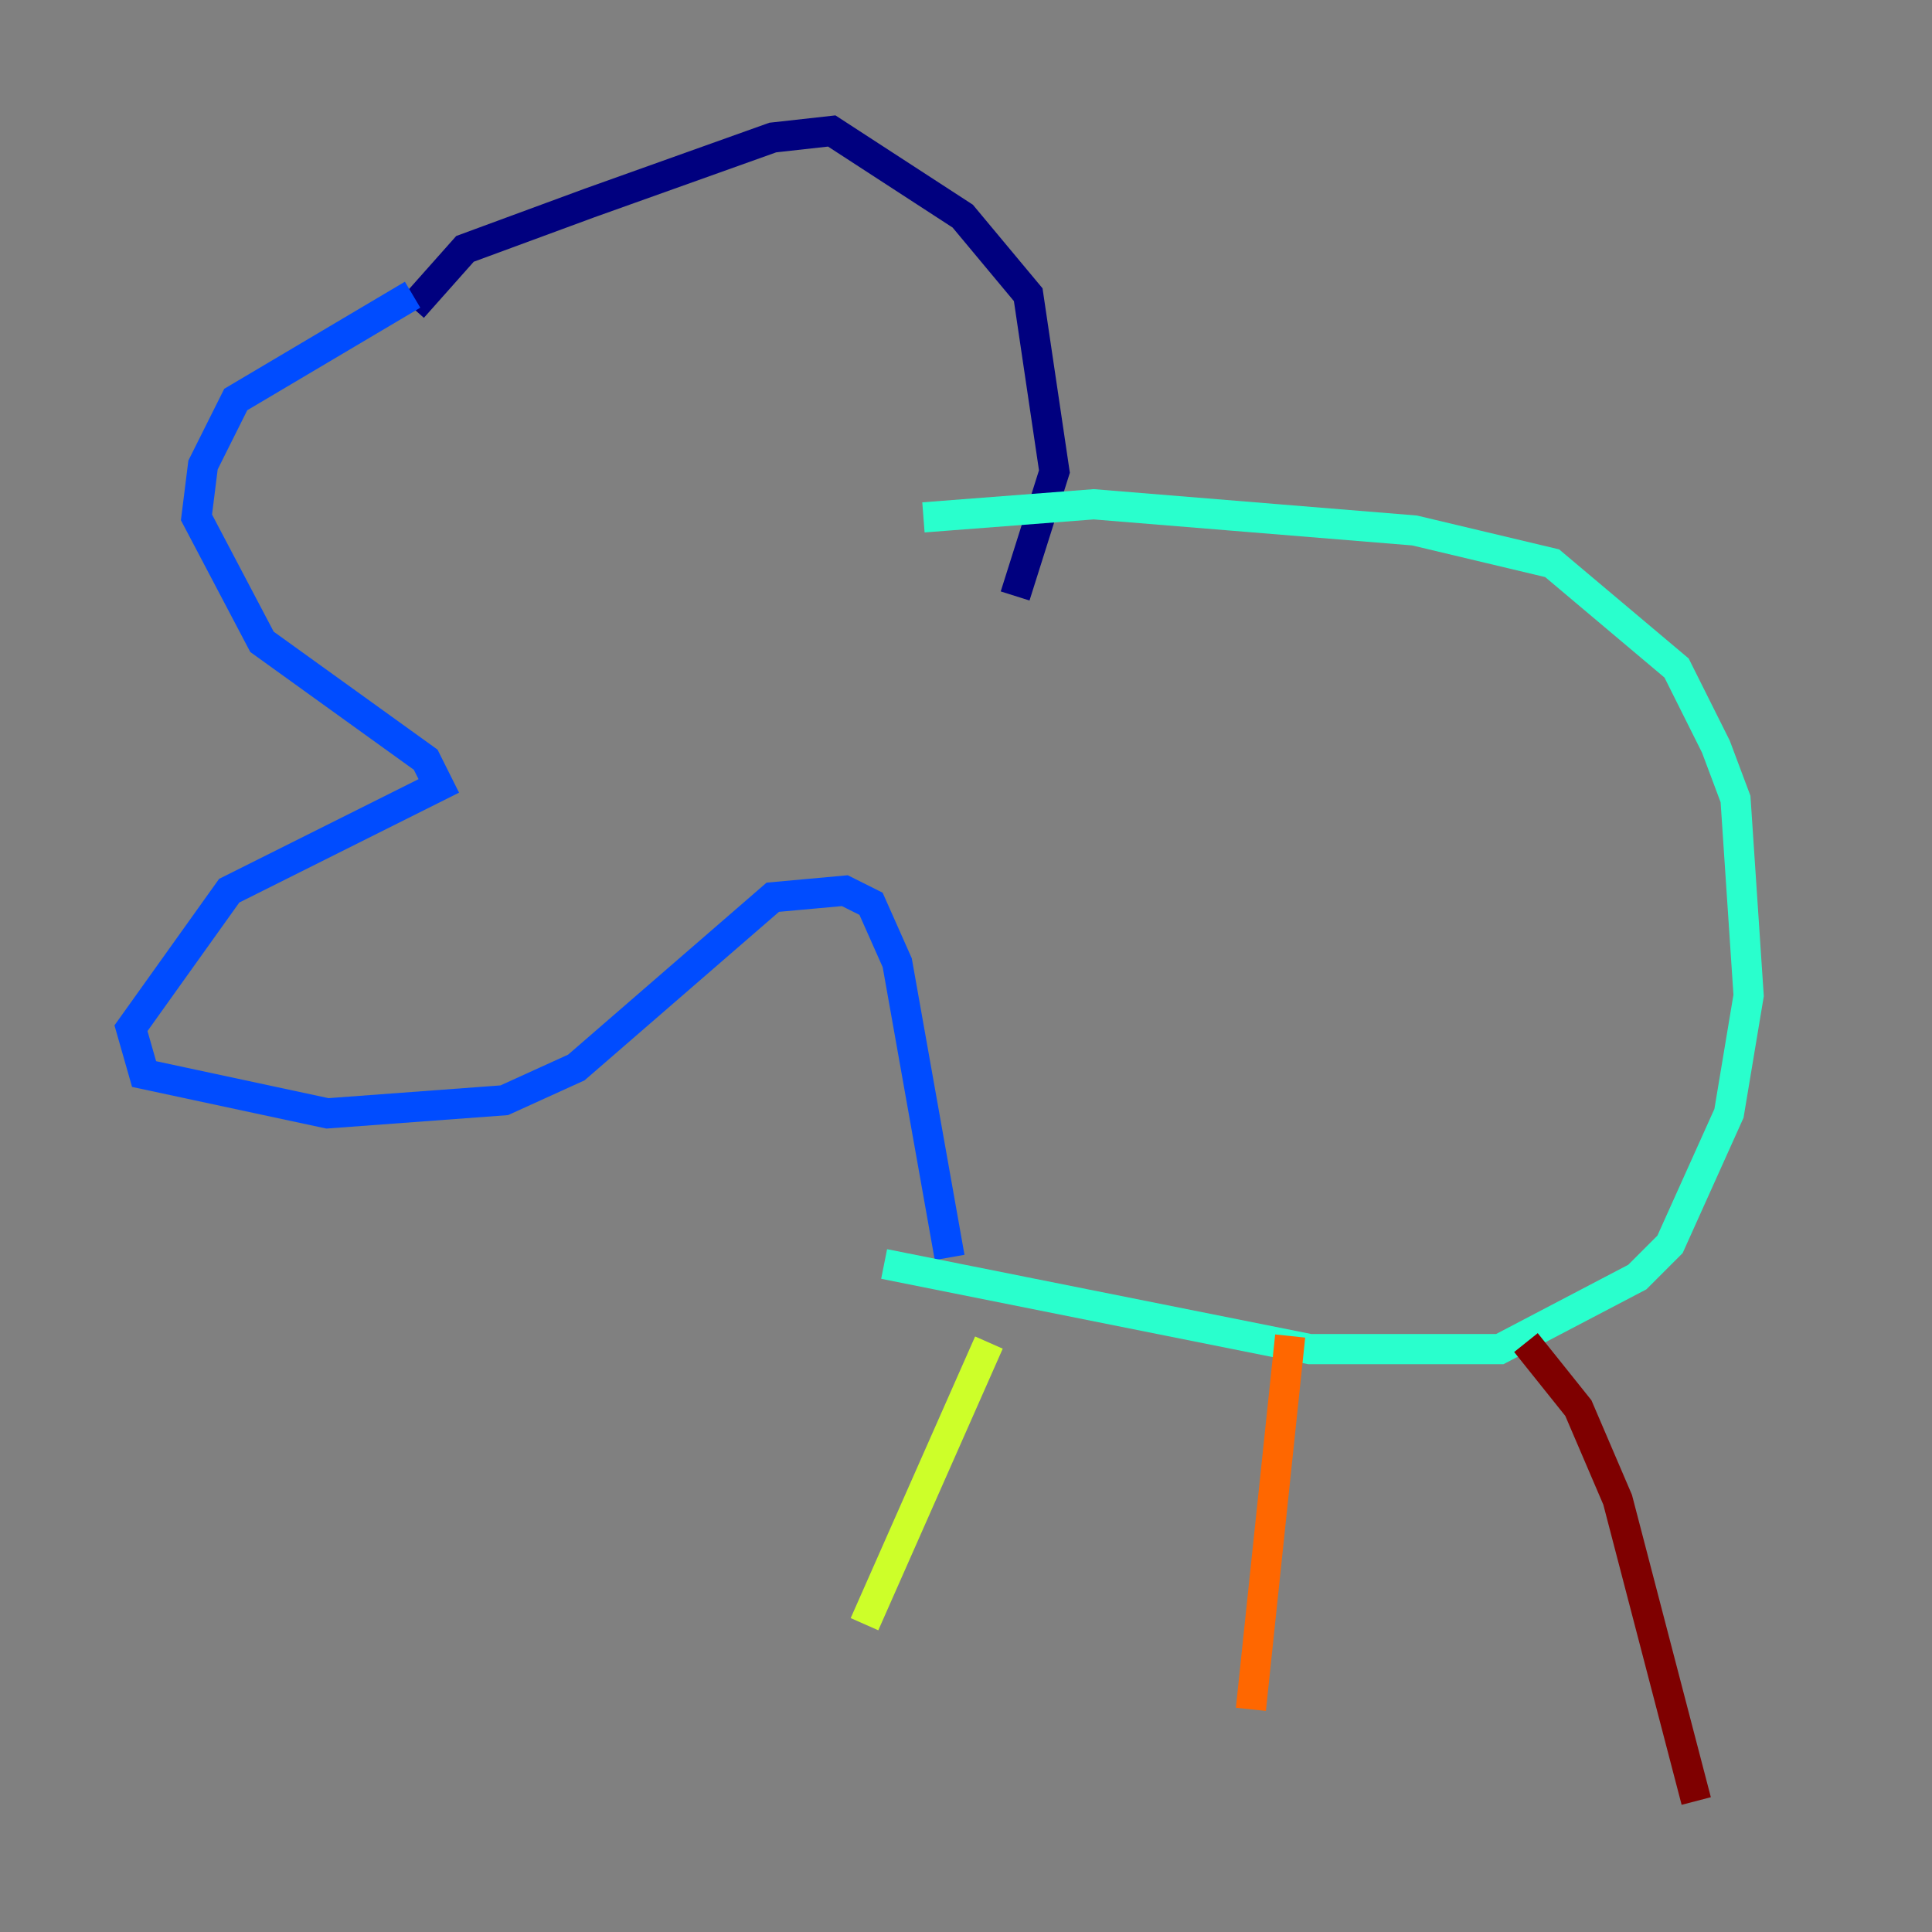 <?xml version="1.0" encoding="utf-8" ?>
<svg baseProfile="tiny" height="128" version="1.2" viewBox="0,0,128,128" width="128" xmlns="http://www.w3.org/2000/svg" xmlns:ev="http://www.w3.org/2001/xml-events" xmlns:xlink="http://www.w3.org/1999/xlink"><rect x="0" y="0" width="128" height="128" fill="#808080" stroke="none"/><defs /><polyline fill="none" points="27.336,20.393 30.807,16.488 39.051,13.451 51.2,9.112 55.105,8.678 63.783,14.319 68.122,19.525 69.858,31.241 67.254,39.485" stroke="#00007f" stroke-width="2" /><polyline fill="none" points="27.336,19.525 15.62,26.468 13.451,30.807 13.017,34.278 17.356,42.522 28.203,50.332 29.071,52.068 15.186,59.01 8.678,68.122 9.546,71.159 21.695,73.763 33.41,72.895 38.183,70.725 51.2,59.444 55.973,59.01 57.709,59.878 59.444,63.783 62.915,83.308" stroke="#004cff" stroke-width="2" /><polyline fill="none" points="61.18,34.278 72.461,33.41 93.722,35.146 102.834,37.315 111.078,44.258 113.681,49.464 114.983,52.936 115.851,65.953 114.549,73.763 110.644,82.441 108.475,84.61 99.363,89.383 86.78,89.383 58.576,83.742" stroke="#29ffcd" stroke-width="2" /><polyline fill="none" points="65.519,88.949 57.275,107.607" stroke="#cdff29" stroke-width="2" /><polyline fill="none" points="85.478,88.515 82.875,113.248" stroke="#ff6700" stroke-width="2" /><polyline fill="none" points="101.098,88.949 104.57,93.288 107.173,99.363 112.38,119.322" stroke="#7f0000" stroke-width="2" /></svg>